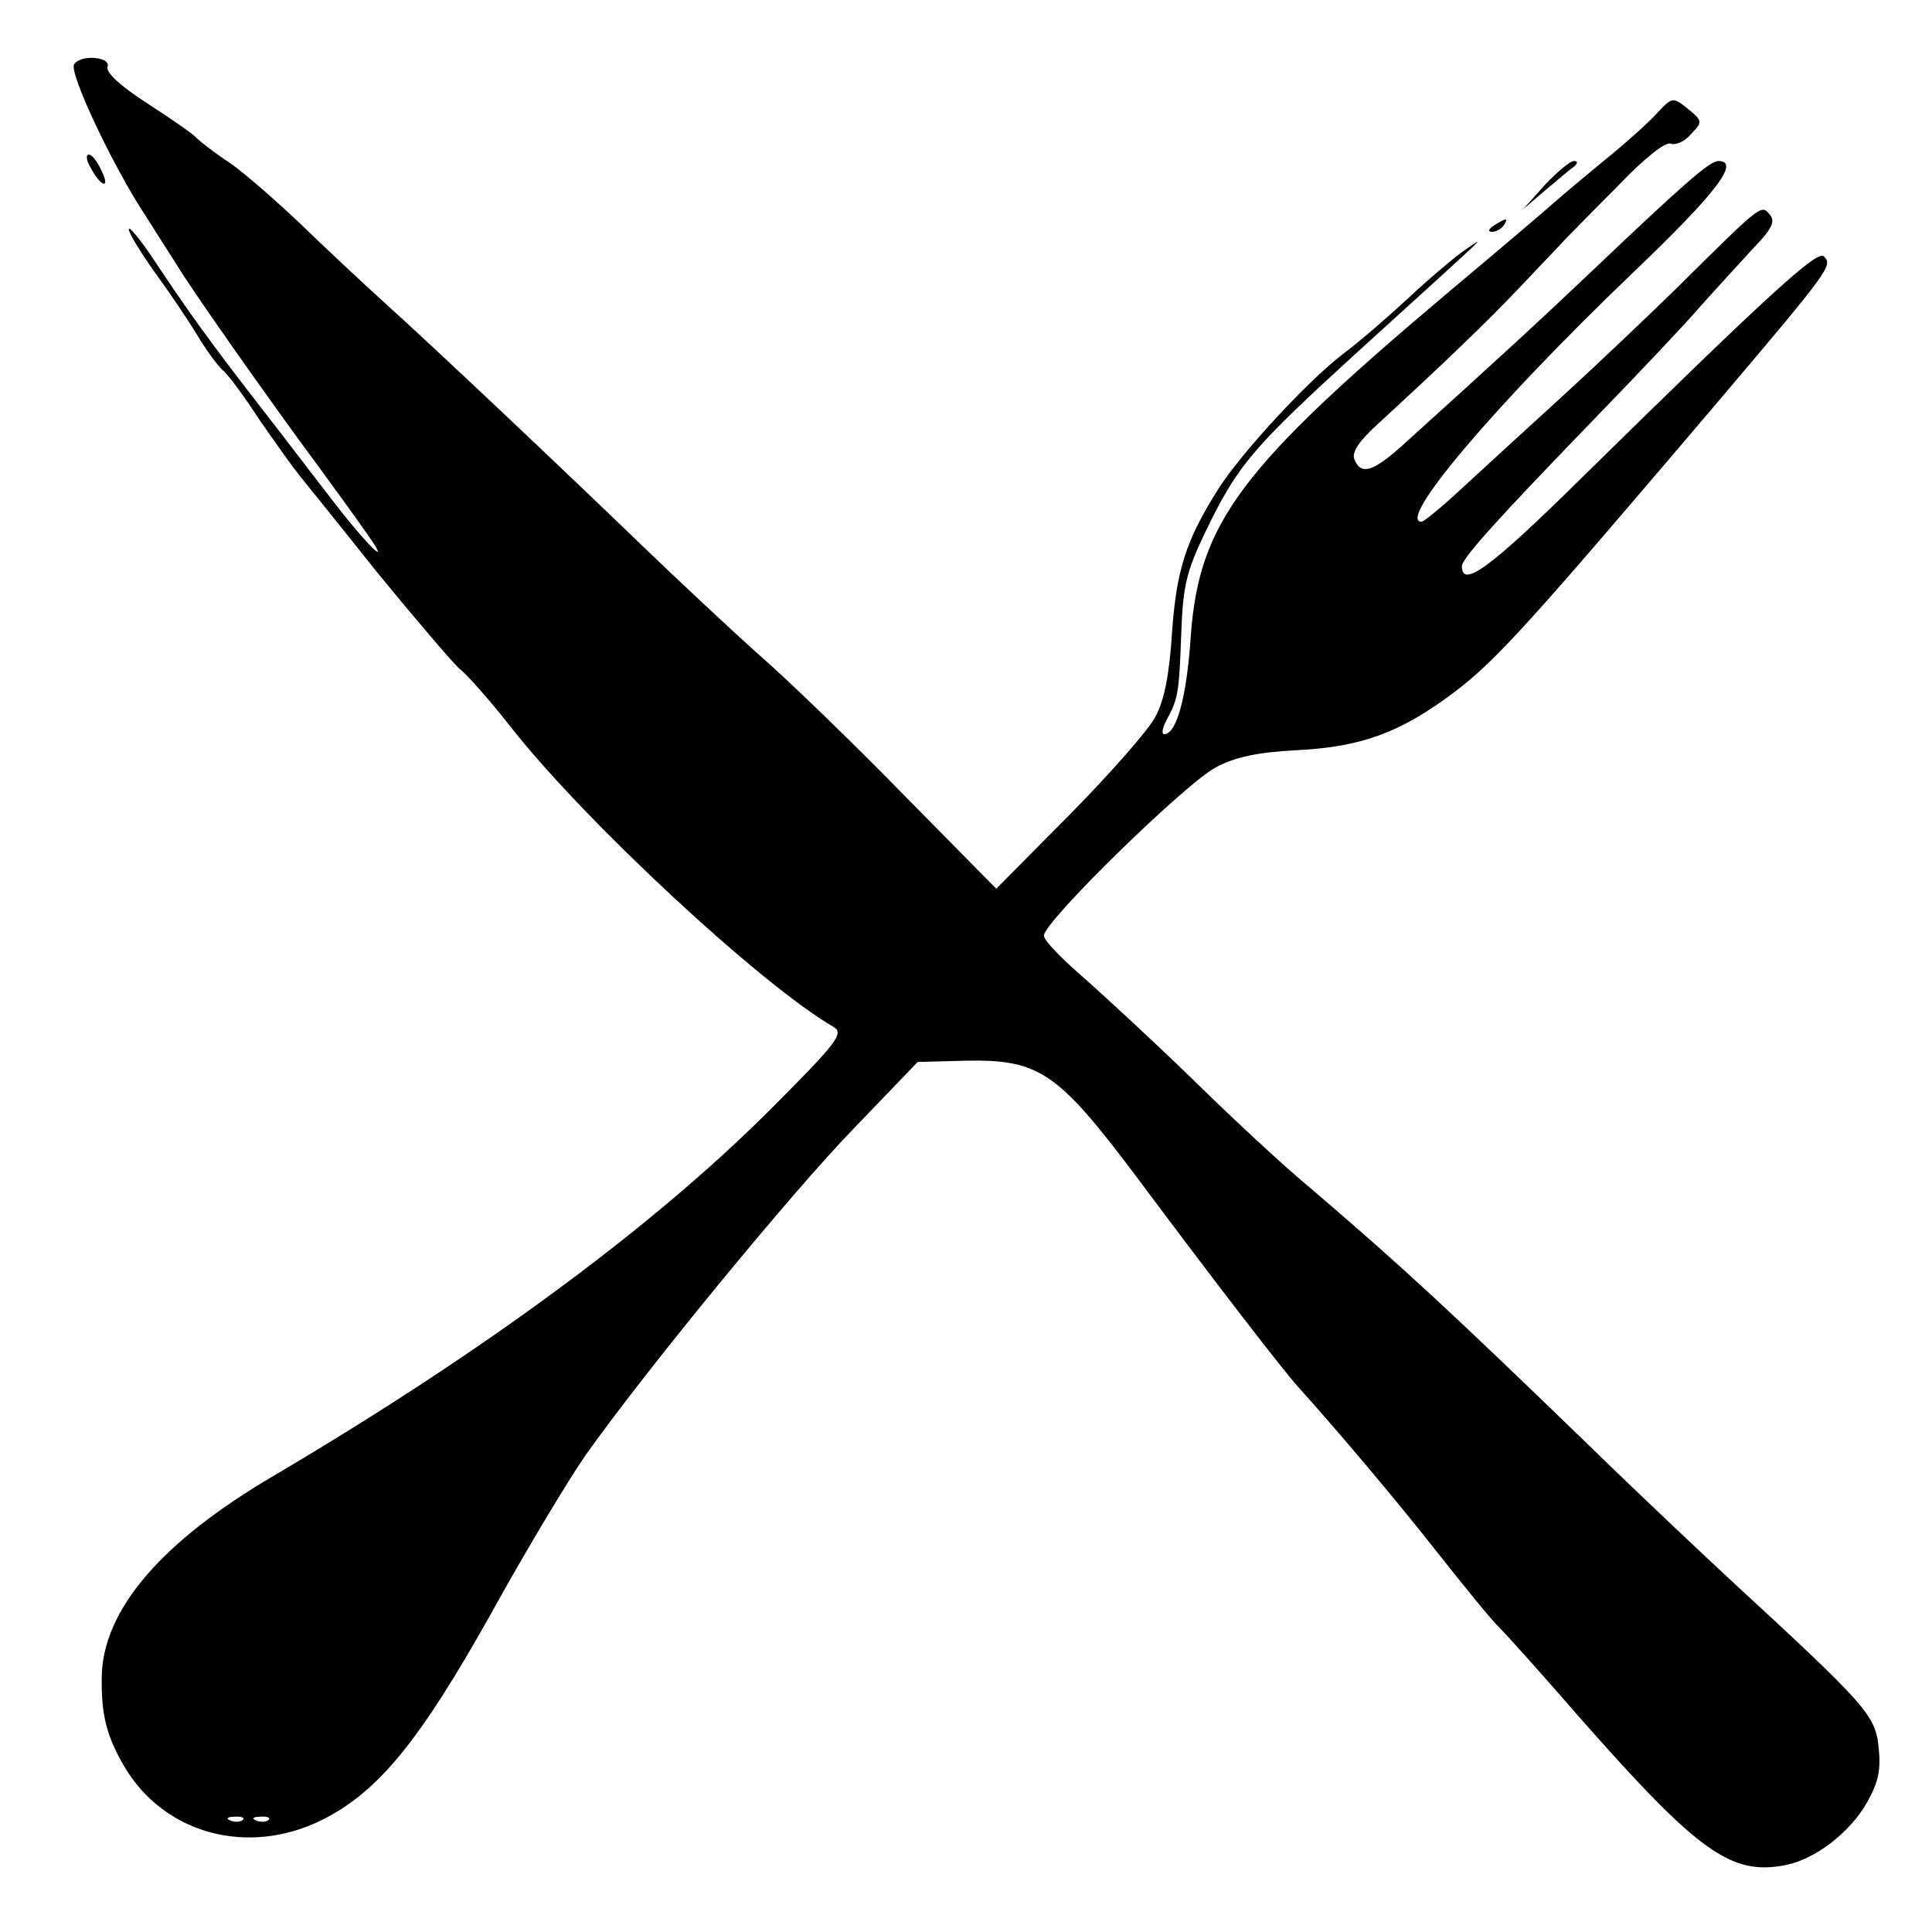 <?xml version="1.0" standalone="no"?>
<!DOCTYPE svg PUBLIC "-//W3C//DTD SVG 20010904//EN"
 "http://www.w3.org/TR/2001/REC-SVG-20010904/DTD/svg10.dtd">
<svg version="1.0" xmlns="http://www.w3.org/2000/svg"
 width="300pt" height="300pt" viewBox="0 0 300 300"
 preserveAspectRatio="xMidYMid meet">
<g transform="translate(0,300) scale(0.1,-0.1)"
fill="#000000" stroke="none">
<path d="M115 2900 c-8 -13 60 -158 111 -235 21 -33 43 -68 49 -77 20 -34 140
-205 220 -313 44 -60 85 -117 89 -125 14 -25 -29 22 -70 76 -22 28 -68 89
-104 135 -84 108 -121 160 -170 234 -22 33 -40 55 -40 49 0 -6 18 -35 39 -65
22 -30 52 -74 67 -99 15 -25 33 -49 40 -55 7 -5 33 -40 57 -77 25 -36 52 -74
61 -85 8 -10 63 -78 121 -151 59 -72 117 -140 128 -150 12 -9 49 -51 81 -92
115 -146 387 -399 501 -465 16 -10 3 -26 -103 -132 -181 -180 -441 -372 -766
-564 -176 -103 -266 -209 -268 -312 -1 -59 7 -92 35 -140 62 -105 192 -140
307 -83 88 44 152 123 264 323 54 98 120 207 145 243 92 130 319 407 417 508
l99 103 75 2 c113 2 142 -17 263 -178 126 -169 231 -305 254 -330 63 -70 150
-173 216 -257 42 -53 84 -105 95 -115 10 -10 66 -72 124 -139 185 -210 236
-247 321 -230 46 9 100 51 126 97 18 32 22 51 18 87 -5 49 -21 66 -227 256
-41 38 -141 132 -221 210 -218 211 -288 276 -434 401 -39 32 -122 109 -185
171 -63 61 -141 133 -172 160 -31 27 -57 54 -57 61 -2 20 222 239 268 262 30
16 66 23 123 26 102 5 162 27 246 90 67 51 117 107 412 454 173 204 176 209
162 223 -10 10 -86 -59 -376 -344 -143 -141 -186 -172 -186 -137 0 12 58 76
211 234 64 66 136 142 160 170 24 27 61 67 81 89 30 31 35 42 26 53 -13 16
-13 16 -142 -112 -45 -44 -128 -123 -185 -175 -57 -52 -127 -116 -155 -142
-28 -26 -54 -47 -58 -48 -42 -2 114 182 326 385 132 126 169 175 134 175 -14
-1 -51 -33 -194 -169 -79 -75 -145 -136 -299 -275 -44 -39 -62 -44 -72 -19 -4
11 7 28 38 56 100 92 167 156 220 212 31 33 63 66 70 74 8 8 44 45 82 83 40
42 73 68 81 65 8 -3 22 3 32 15 18 19 18 20 -5 39 -24 19 -24 19 -50 -9 -14
-15 -51 -48 -81 -72 -30 -25 -64 -53 -75 -63 -11 -10 -85 -73 -165 -140 -324
-273 -388 -358 -401 -535 -6 -93 -22 -152 -41 -152 -5 0 -3 10 4 23 17 31 19
42 22 127 3 87 8 104 48 185 43 85 70 116 220 253 220 200 207 187 173 164
-16 -11 -55 -44 -85 -72 -30 -28 -77 -69 -105 -90 -56 -43 -158 -154 -193
-209 -50 -79 -65 -125 -72 -222 -4 -65 -12 -107 -26 -132 -10 -20 -70 -88
-133 -152 l-114 -115 -141 143 c-77 79 -179 178 -226 219 -47 42 -128 118
-180 168 -117 113 -324 309 -404 381 -33 30 -91 84 -129 121 -38 36 -87 79
-110 95 -23 15 -46 33 -52 39 -5 6 -40 30 -77 54 -42 27 -64 48 -61 56 6 16
-42 20 -52 4z m262 -2726 c-3 -3 -12 -4 -19 -1 -8 3 -5 6 6 6 11 1 17 -2 13
-5z m40 0 c-3 -3 -12 -4 -19 -1 -8 3 -5 6 6 6 11 1 17 -2 13 -5z"/>
<path d="M140 2741 c16 -31 32 -36 18 -7 -6 14 -15 26 -20 26 -5 0 -4 -9 2
-19z"/>
<path d="M2399 2713 l-34 -38 35 30 c19 16 39 33 45 37 5 5 5 8 -1 8 -6 0 -26
-17 -45 -37z"/>
<path d="M2320 2650 c-9 -6 -10 -10 -3 -10 6 0 15 5 18 10 8 12 4 12 -15 0z"/>
</g>
</svg>
